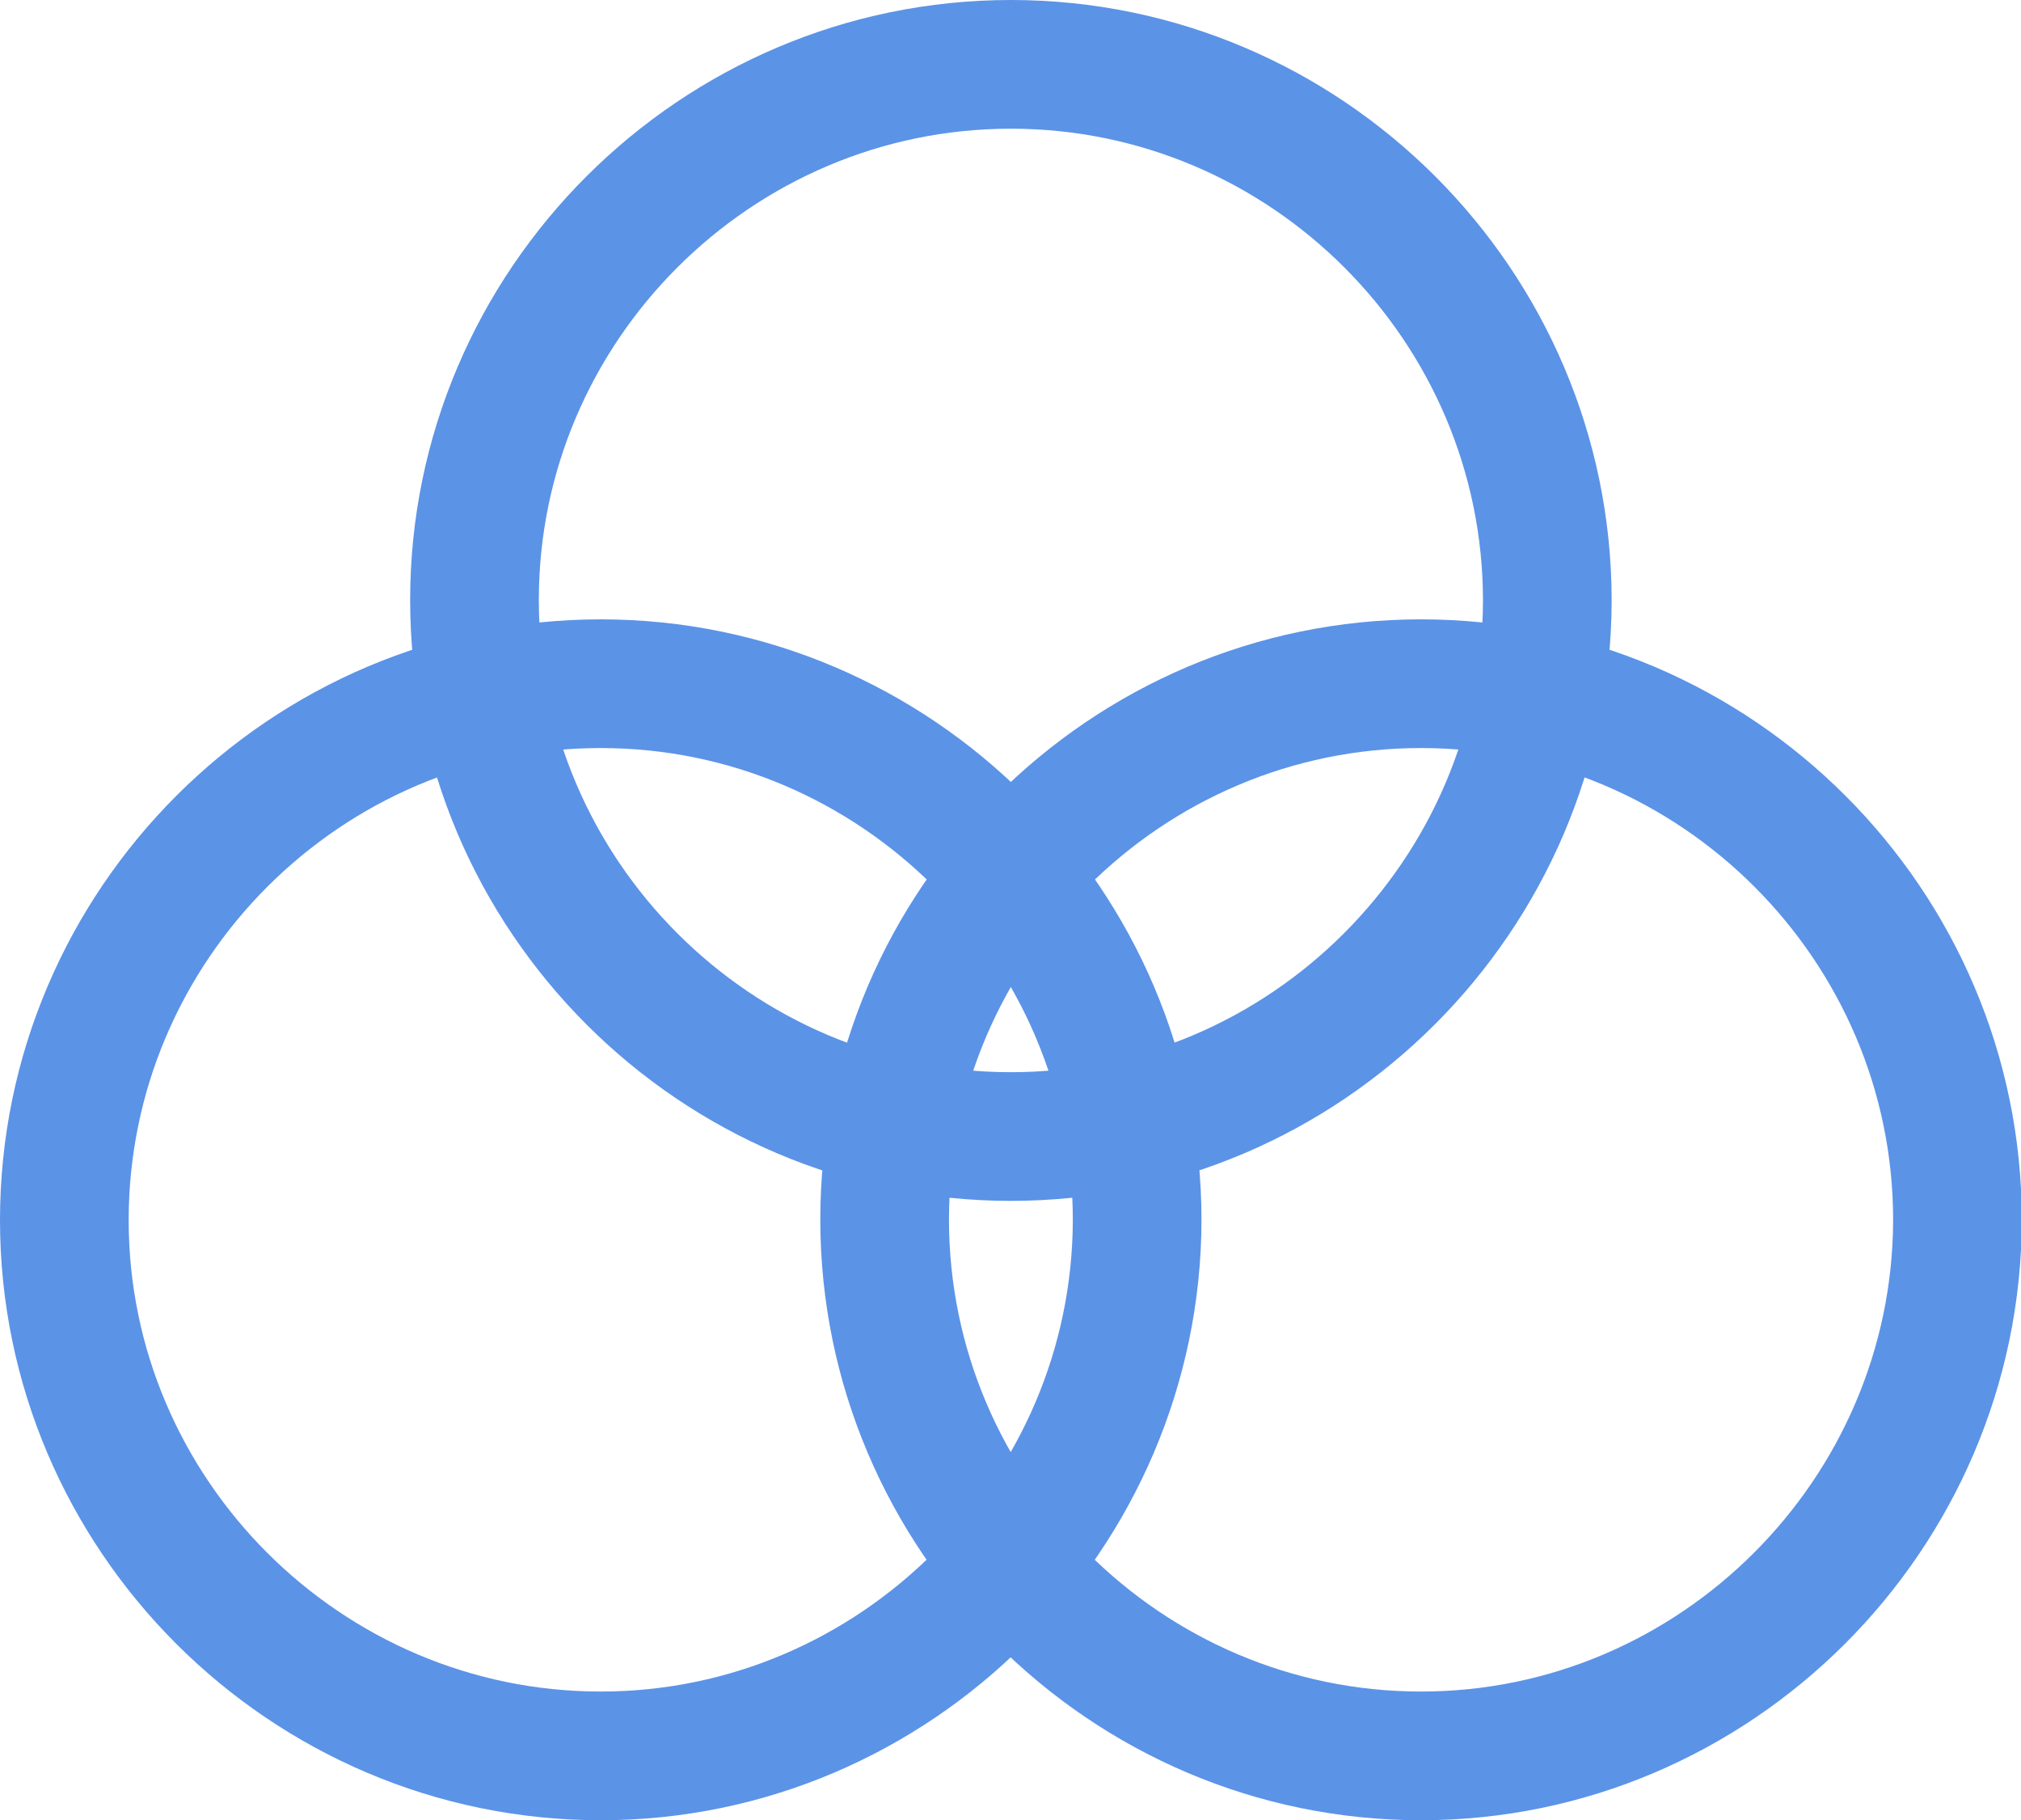 <?xml version="1.0" encoding="utf-8"?>
<!-- Generator: Adobe Illustrator 19.0.0, SVG Export Plug-In . SVG Version: 6.00 Build 0)  -->
<svg version="1.1" id="图层_1" xmlns="http://www.w3.org/2000/svg" xmlns:xlink="http://www.w3.org/1999/xlink" x="0px" y="0px"
	 viewBox="0 0 251.3 226.3" style="enable-background:new 0 0 251.3 226.3;" xml:space="preserve">
<style type="text/css">
	
		.st0{clip-path:url(#SVGID_2_);fill:none;stroke:#5b93e7;stroke-width:16;stroke-linecap:round;stroke-linejoin:round;stroke-miterlimit:10;}
</style>
<g>
	<defs>
		<rect id="SVGID_1_" x="0" y="0" width="251.3" height="226.3"/>
	</defs>
	<clipPath id="SVGID_2_">
		<use xlink:href="#SVGID_1_"  style="overflow:visible;"/>
	</clipPath>
	<path class="st0" d="M125.7,141.3c-36.7,0-66.7-30-66.7-66.7C59,38,89,8,125.7,8s66.7,30,66.7,66.7
		C192.3,111.3,162.3,141.3,125.7,141.3z"/>
	<path class="st0" d="M74.7,218.3C38,218.3,8,188.3,8,151.7C8,115,38,85,74.7,85s66.7,30,66.7,66.7
		C141.3,188.3,111.3,218.3,74.7,218.3z"/>
	<path class="st0" d="M176.7,218.3c-36.7,0-66.7-30-66.7-66.7C110,115,140,85,176.7,85s66.7,30,66.7,66.7
		C243.3,188.3,213.3,218.3,176.7,218.3z"/>
</g>
</svg>
